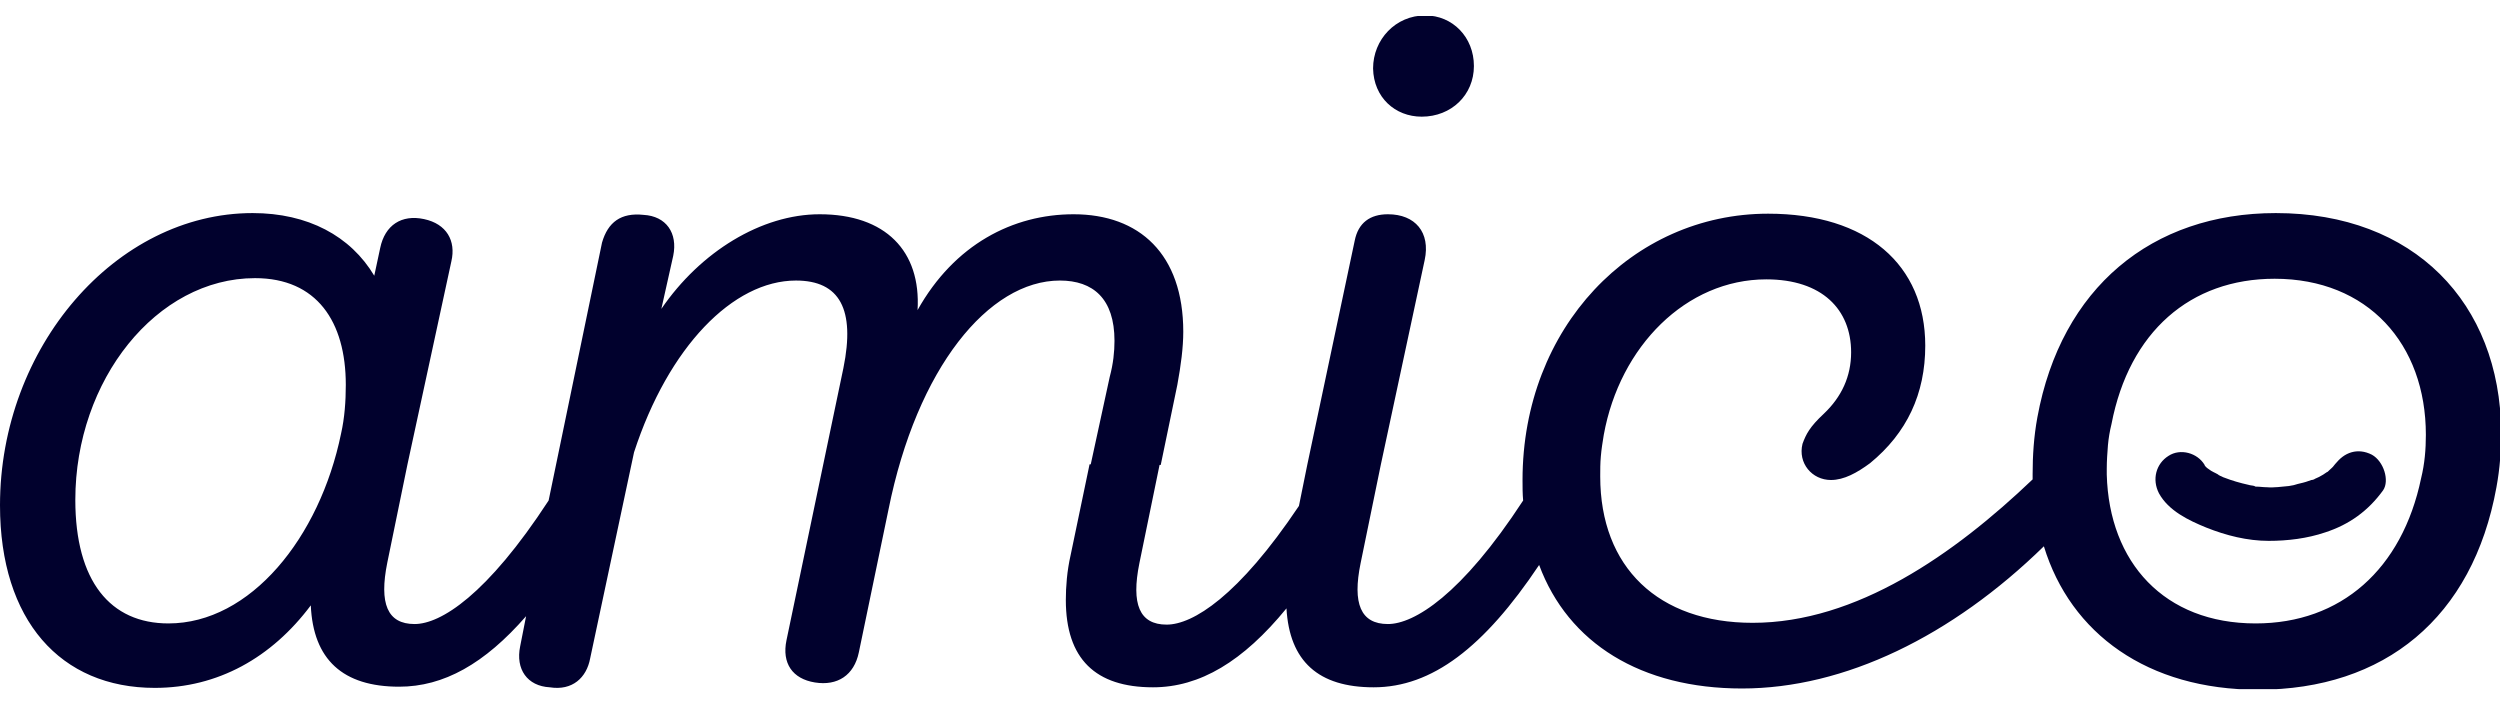 <svg width="78" height="22" viewBox="0 0 78 22" fill="none" xmlns="http://www.w3.org/2000/svg">
<g id="Frame" clip-path="url(#clip0_264_1346)">
<g id="Group">
<path id="Vector" d="M44.357 3.64C45.282 3.64 45.986 2.963 45.986 2.06C45.986 1.158 45.32 0.481 44.468 0.481C43.543 0.481 42.84 1.233 42.84 2.136C42.858 3.038 43.525 3.64 44.357 3.64Z" fill="#01012D"/>
<path id="Vector_2" d="M71.005 6.648C67.137 6.648 64.306 8.979 63.566 13.021C63.455 13.623 63.418 14.224 63.418 14.788C63.418 14.845 63.418 14.901 63.418 14.957C60.975 17.289 57.922 19.432 54.683 19.432C51.741 19.432 49.927 17.702 49.927 14.864C49.927 14.657 49.927 14.45 49.946 14.243C49.964 14.017 50.001 13.792 50.038 13.566C50.538 10.803 52.611 8.716 55.109 8.716C56.848 8.716 57.755 9.656 57.755 10.991C57.755 11.743 57.459 12.382 56.904 12.908C56.46 13.322 56.349 13.547 56.238 13.848C56.09 14.45 56.534 14.976 57.126 14.976C57.533 14.976 57.94 14.751 58.347 14.45C59.495 13.51 60.068 12.288 60.068 10.784C60.068 8.265 58.255 6.667 55.164 6.667C50.927 6.667 47.503 10.22 47.503 14.976C47.503 15.183 47.503 15.409 47.522 15.616C45.597 18.567 44.117 19.47 43.303 19.47C42.451 19.47 42.192 18.83 42.451 17.571L43.08 14.506L44.45 8.114C44.635 7.249 44.154 6.685 43.303 6.685C42.747 6.685 42.377 6.949 42.266 7.513L40.786 14.506L40.527 15.785C38.639 18.605 37.214 19.488 36.4 19.488C35.549 19.488 35.29 18.849 35.549 17.571L36.178 14.506H36.215L36.733 12.006C36.844 11.404 36.918 10.84 36.918 10.351C36.918 7.926 35.549 6.685 33.495 6.685C31.607 6.685 29.775 7.625 28.628 9.675C28.739 7.832 27.628 6.685 25.574 6.685C23.761 6.685 21.855 7.851 20.634 9.637L21.004 7.983C21.152 7.268 20.782 6.742 20.078 6.704C19.375 6.629 18.968 6.93 18.783 7.569L17.117 15.616C15.193 18.567 13.749 19.47 12.935 19.47C12.084 19.47 11.825 18.83 12.084 17.552L12.713 14.488L14.083 8.152C14.231 7.513 13.934 6.986 13.231 6.836C12.528 6.685 12.01 7.024 11.862 7.738L11.677 8.603C10.937 7.362 9.604 6.648 7.883 6.648C3.609 6.648 0 10.84 0 15.766C0 19.357 1.888 21.462 4.83 21.462C6.791 21.462 8.475 20.522 9.697 18.887C9.771 20.579 10.696 21.425 12.454 21.425C13.842 21.425 15.119 20.71 16.414 19.225L16.229 20.165C16.081 20.88 16.451 21.406 17.154 21.444C17.858 21.556 18.302 21.143 18.413 20.541L19.782 14.111C20.855 10.821 22.873 8.753 24.834 8.753C26.204 8.753 26.685 9.656 26.315 11.479L24.538 19.977C24.39 20.692 24.723 21.18 25.426 21.293C26.13 21.406 26.648 21.068 26.796 20.353L27.721 15.898C28.609 11.479 30.848 8.753 33.069 8.753C34.105 8.753 34.772 9.317 34.772 10.633C34.772 10.972 34.734 11.348 34.623 11.761L34.031 14.488H33.994L33.402 17.326C33.291 17.815 33.254 18.304 33.254 18.718C33.254 20.56 34.179 21.444 35.974 21.444C37.436 21.444 38.787 20.635 40.138 18.981C40.231 20.635 41.137 21.444 42.858 21.444C44.672 21.444 46.3 20.203 48.021 17.627C48.928 20.071 51.204 21.481 54.35 21.481C57.552 21.481 60.901 19.846 63.769 17.044C64.602 19.77 67.008 21.519 70.45 21.519C74.391 21.519 77.149 19.282 77.889 15.202C78 14.6 78.037 14.036 78.037 13.472C78 9.449 75.317 6.648 71.005 6.648ZM10.641 13.529C9.974 16.781 7.809 19.451 5.256 19.451C3.442 19.451 2.35 18.135 2.35 15.597C2.35 11.855 4.885 8.678 7.957 8.678C9.882 8.678 10.789 10.032 10.789 12.006C10.789 12.513 10.752 13.04 10.641 13.529ZM75.539 14.92C74.947 17.759 73.041 19.451 70.376 19.451C67.526 19.451 65.805 17.552 65.731 14.807C65.731 14.751 65.731 14.694 65.731 14.619C65.731 14.375 65.749 14.13 65.768 13.886C65.787 13.679 65.823 13.453 65.879 13.228C66.434 10.351 68.34 8.697 70.968 8.697C73.873 8.697 75.687 10.727 75.687 13.566C75.687 14.017 75.65 14.469 75.539 14.92Z" fill="#01012D"/>
<path id="Vector_3" d="M74.003 14.187C73.559 13.961 73.133 14.111 72.856 14.488C72.966 14.337 72.837 14.506 72.819 14.525C72.781 14.582 72.726 14.619 72.67 14.675C72.652 14.694 72.615 14.732 72.596 14.732C72.559 14.751 72.522 14.788 72.485 14.807C72.393 14.864 72.319 14.901 72.226 14.939C72.208 14.957 72.152 14.976 72.115 14.976C72.06 14.995 72.004 15.014 71.949 15.033C71.838 15.07 71.708 15.089 71.597 15.127C71.542 15.146 71.486 15.146 71.412 15.164C71.19 15.183 70.949 15.221 70.727 15.202C70.616 15.202 70.505 15.183 70.394 15.183C70.376 15.183 70.357 15.183 70.339 15.164C70.283 15.146 70.209 15.146 70.154 15.127C69.895 15.07 69.636 14.995 69.395 14.901C69.376 14.901 69.284 14.845 69.265 14.845C69.247 14.826 69.21 14.826 69.21 14.807C69.117 14.751 69.006 14.713 68.914 14.638C68.877 14.619 68.84 14.582 68.821 14.563C68.803 14.544 68.784 14.525 68.784 14.506C68.562 14.13 68.026 13.98 67.656 14.224C67.267 14.469 67.137 14.957 67.359 15.39C67.656 15.935 68.285 16.236 68.84 16.462C69.451 16.706 70.117 16.875 70.783 16.875C71.375 16.875 71.986 16.8 72.541 16.612C73.3 16.367 73.892 15.935 74.354 15.296C74.558 14.995 74.373 14.393 74.003 14.187Z" fill="#01012D"/>
</g>
</g>
<defs>
<clipPath id="clip0_264_1346">
<rect width="78" height="21" fill="white" transform="translate(0 0.5)"/>
</clipPath>
</defs>
</svg>
